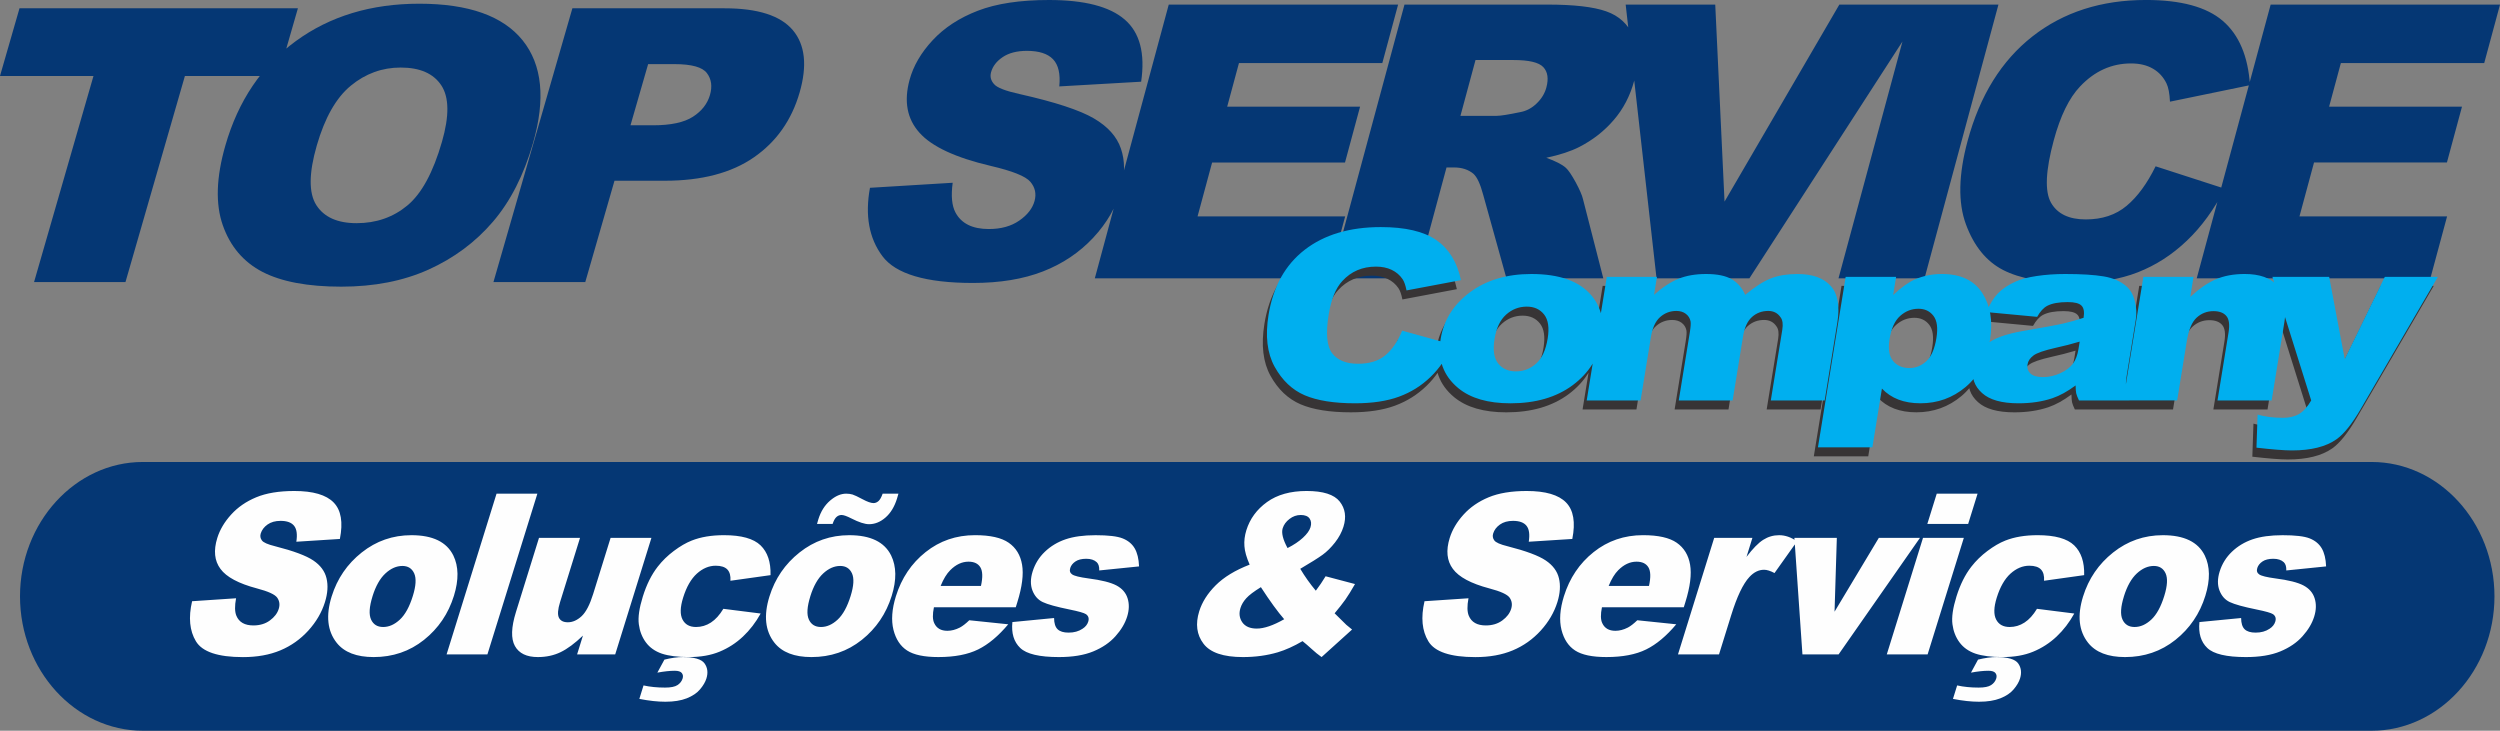 <?xml version="1.0" encoding="UTF-8"?>
<!DOCTYPE svg PUBLIC "-//W3C//DTD SVG 1.1//EN" "http://www.w3.org/Graphics/SVG/1.1/DTD/svg11.dtd">
<!-- Creator: CorelDRAW -->
<svg xmlns="http://www.w3.org/2000/svg" xml:space="preserve" width="258.079mm" height="75.435mm" version="1.1" style="shape-rendering:geometricPrecision; text-rendering:geometricPrecision; image-rendering:optimizeQuality; fill-rule:evenodd; clip-rule:evenodd"
viewBox="0 0 2217.8 648.25"
 xmlns:xlink="http://www.w3.org/1999/xlink"
 xmlns:xodm="http://www.corel.com/coreldraw/odm/2003">
 <rect x="0" y="0" width="2217.8" height="648.25" fill="#808080" stroke="none"/>
 <defs>
  <style type="text/css">
   <![CDATA[
    .fil0 {fill:#053774}
    .fil2 {fill:#FEFEFE;fill-rule:nonzero}
    .fil3 {fill:#373435;fill-rule:nonzero}
    .fil4 {fill:#00AFEF;fill-rule:nonzero}
    .fil1 {fill:#053774;fill-rule:nonzero}
   ]]>
  </style>
 </defs>
 <g id="Camada_x0020_1">
  <path class="fil0" d="M126.71 409.83l1977.22 0c59.93,0 108.96,53.64 108.96,119.21l0 0c0,65.56 -49.03,119.21 -108.96,119.21l-1977.22 0c-59.93,0 -108.96,-53.64 -108.96,-119.21l0 -0c0,-65.56 49.03,-119.21 108.96,-119.21z"/>
  <path class="fil1" d="M771.76 166.6l73.39 -4.47c-1.57,11.53 -0.74,20.35 2.45,26.35 5.21,9.78 15.05,14.7 29.6,14.7 10.83,0 19.86,-2.49 27.06,-7.52 7.26,-5.03 11.75,-10.85 13.54,-17.47 1.69,-6.28 0.47,-11.93 -3.74,-16.9 -4.21,-4.97 -15.91,-9.61 -35.04,-14.08 -31.35,-7.35 -52.41,-17.19 -63.31,-29.45 -11.02,-12.21 -13.97,-27.81 -8.84,-46.81 3.36,-12.44 10.2,-24.19 20.53,-35.28 10.34,-11.14 23.69,-19.84 40.12,-26.17 16.43,-6.33 37.45,-9.5 63.06,-9.5 31.45,0 53.84,5.77 67.2,17.36 13.38,11.53 18.22,29.91 14.56,55.12l-72.62 4.18c1.09,-11.02 -0.76,-19.05 -5.48,-24.03 -4.77,-5.03 -12.52,-7.52 -23.23,-7.52 -8.82,0 -16.03,1.86 -21.49,5.54 -5.46,3.67 -8.92,8.2 -10.35,13.51 -1.04,3.84 -0.14,7.29 2.63,10.4 2.63,3.22 10.31,6.16 22.97,8.93 31.32,7.07 53.15,14.25 65.52,21.48 12.42,7.24 20.49,16.17 24.12,26.91 3.65,10.69 3.67,22.67 0.09,35.96 -4.2,15.55 -12.43,29.91 -24.7,43.08 -12.31,13.12 -27.15,23.12 -44.68,29.91 -17.47,6.78 -38.09,10.18 -61.92,10.18 -41.82,0 -68.65,-7.97 -80.46,-23.86 -11.81,-15.89 -15.47,-36.07 -10.97,-60.55zm265.05 -162.53l203.48 0 -14.02 51.9 -127.17 0 -10.44 38.67 117.89 0 -13.37 49.52 -117.89 0 -12.92 47.83 130.95 0 -14.84 54.95 -207.26 0 65.59 -242.86zm143.54 242.86l65.59 -242.86 126.71 0c23.49,0 40.94,1.98 52.23,5.99 11.36,3.96 19.39,11.36 24.11,22.1 4.7,10.8 4.93,23.97 0.74,39.46 -3.63,13.45 -9.7,25.1 -18.18,34.88 -8.44,9.84 -18.6,17.75 -30.5,23.86 -7.51,3.84 -17.32,7.07 -29.29,9.61 8.24,3 14.04,5.94 17.35,8.93 2.22,1.98 5.12,6.27 8.69,12.78 3.51,6.5 5.71,11.53 6.52,15.09l18 70.16 -85.93 0 -20.61 -74.06c-2.56,-9.61 -5.46,-15.83 -8.69,-18.71 -4.49,-3.73 -10.23,-5.6 -17.16,-5.6l-6.7 0 -26.57 98.37 -76.3 0zm115.24 -144.16l32.14 0c3.44,0 10.5,-1.13 21.06,-3.34 5.3,-0.96 10.11,-3.51 14.38,-7.63 4.32,-4.13 7.19,-8.82 8.63,-14.13 2.12,-7.86 1.23,-13.91 -2.68,-18.09 -3.9,-4.24 -12.78,-6.33 -26.7,-6.33l-33.46 0 -13.37 49.52zm146.59 -98.71l79.45 0 8.24 174.8 101.86 -174.8 77.16 0 -156.96 242.86 -82.38 0 -27.38 -242.86zm254.38 0l76.3 0 -65.59 242.86 -76.3 0 65.59 -242.86zm215.75 143.48l61.32 19.84c-9.45,18.43 -20.66,33.86 -33.67,46.19 -12.97,12.38 -27.4,21.71 -43.42,27.98 -15.96,6.27 -34.97,9.44 -57.03,9.44 -26.81,0 -47.6,-3.84 -62.55,-11.48 -14.88,-7.69 -25.84,-21.2 -32.95,-40.48 -7.11,-19.28 -6.61,-44.04 1.51,-74.11 10.84,-40.14 30,-71.01 57.49,-92.6 27.53,-21.54 61.09,-32.34 100.73,-32.34 30.99,0 53.73,6.16 68.14,18.54 14.36,12.38 22.46,31.38 24.12,57.04l-70.98 14.64c-0.36,-7.35 -1.38,-12.72 -3.04,-16.11 -2.75,-5.71 -6.78,-10.12 -12.08,-13.17 -5.35,-3.11 -11.81,-4.64 -19.43,-4.64 -17.3,0 -32.38,6.84 -45.22,20.46 -9.66,10.12 -17.46,26.06 -23.31,47.71 -7.27,26.91 -8.11,45.28 -2.5,55.29 5.62,9.95 15.9,14.92 30.91,14.92 14.55,0 26.63,-4.01 36.26,-12.1 9.61,-8.03 18.16,-19.73 25.68,-35.05zm102.03 -143.48l203.48 0 -14.02 51.9 -127.17 0 -10.44 38.67 117.89 0 -13.37 49.52 -117.89 0 -12.92 47.83 130.95 0 -14.84 54.95 -207.26 0 65.59 -242.86z"/>
  <path class="fil1" d="M17.31 7.36l246.97 0 -17.31 60.04 -82.94 0 -52.72 182.83 -81.1 0 52.72 -182.83 -82.94 0 17.31 -60.04zm182.65 121.6c11.43,-39.63 32.25,-70.5 62.53,-92.54 30.29,-22.1 66.74,-33.13 109.43,-33.13 43.73,0 74.3,10.85 91.73,32.51 17.41,21.71 20.44,52.12 9.18,91.19 -8.18,28.38 -20.02,51.61 -35.59,69.76 -15.57,18.15 -34.63,32.28 -57.06,42.4 -22.49,10.12 -48.28,15.15 -77.46,15.15 -29.6,0 -52.87,-4.35 -69.81,-13.06 -16.86,-8.76 -28.66,-22.56 -35.27,-41.44 -6.62,-18.83 -5.86,-42.46 2.32,-70.84zm81.05 0.17c-7.06,24.48 -7.19,42.12 -0.42,52.8 6.83,10.68 18.74,16.05 35.74,16.05 17.43,0 32.52,-5.26 45.08,-15.72 12.64,-10.52 22.82,-29.28 30.66,-56.48 6.59,-22.84 6.38,-39.52 -0.56,-50.03 -6.98,-10.57 -18.98,-15.83 -36.11,-15.83 -16.39,0 -31.15,5.37 -44.14,16.05 -13.05,10.69 -23.12,28.44 -30.25,53.14zm226.77 -121.77l135.04 0c29.42,0 49.58,6.45 60.52,19.39 10.89,12.95 12.91,31.38 6.02,55.29 -7.07,24.54 -20.63,43.76 -40.57,57.55 -19.96,13.85 -46.35,20.75 -79.13,20.75l-44.53 0 -25.92 89.89 -81.47 0 70.03 -242.86zm51.54 103.79l20 0c15.78,0 27.58,-2.54 35.39,-7.58 7.81,-5.03 12.85,-11.48 15.12,-19.33 2.2,-7.63 1.31,-14.08 -2.73,-19.39 -3.97,-5.31 -13.6,-7.97 -28.89,-7.97l-23.24 0 -15.65 54.27z"/>
  <path class="fil2" d="M170.38 533.36l39.04 -2.62c-1.28,6.77 -1.19,11.95 0.26,15.47 2.37,5.74 7.39,8.63 15.1,8.63 5.73,0 10.62,-1.46 14.63,-4.41 4.04,-2.95 6.65,-6.37 7.86,-10.25 1.15,-3.68 0.72,-7 -1.31,-9.92 -2.04,-2.92 -8.05,-5.64 -18,-8.26 -16.31,-4.31 -27.08,-10.09 -32.36,-17.29 -5.36,-7.17 -6.3,-16.33 -2.83,-27.48 2.27,-7.3 6.36,-14.2 12.26,-20.71 5.92,-6.54 13.33,-11.65 22.28,-15.37 8.95,-3.72 20.21,-5.58 33.77,-5.58 16.65,0 28.28,3.39 34.9,10.19 6.63,6.77 8.47,17.56 5.53,32.36l-38.62 2.46c1.01,-6.47 0.35,-11.18 -1.96,-14.1 -2.33,-2.95 -6.33,-4.41 -12.01,-4.41 -4.67,0 -8.56,1.09 -11.6,3.25 -3.04,2.16 -5.04,4.81 -6.01,7.93 -0.7,2.26 -0.36,4.28 0.98,6.11 1.26,1.89 5.22,3.62 11.81,5.24 16.3,4.15 27.58,8.36 33.85,12.61 6.29,4.25 10.22,9.49 11.71,15.8 1.51,6.27 1.05,13.31 -1.37,21.11 -2.84,9.13 -7.76,17.56 -14.77,25.29 -7.04,7.7 -15.29,13.57 -24.84,17.56 -9.52,3.98 -20.57,5.97 -33.19,5.97 -22.14,0 -36.04,-4.68 -41.66,-14.01 -5.63,-9.32 -6.77,-21.17 -3.42,-35.54zm123.83 -4.22c4.91,-15.8 13.81,-28.81 26.69,-39.03 12.88,-10.22 27.58,-15.33 44.08,-15.33 18.9,0 31.29,6.01 37.2,18.02 4.72,9.69 4.9,21.6 0.51,35.74 -4.95,15.93 -13.79,28.94 -26.57,39.13 -12.77,10.16 -27.67,15.23 -44.65,15.23 -15.14,0 -26.08,-4.22 -32.8,-12.68 -8.25,-10.45 -9.72,-24.16 -4.46,-41.09zm36.24 -0.07c-2.88,9.26 -3.3,16.1 -1.28,20.51 2.02,4.41 5.58,6.64 10.74,6.64 5.19,0 10.12,-2.19 14.8,-6.54 4.69,-4.35 8.53,-11.35 11.52,-20.97 2.8,-8.99 3.2,-15.67 1.2,-20.08 -2.01,-4.38 -5.48,-6.57 -10.46,-6.57 -5.25,0 -10.28,2.22 -15.09,6.67 -4.82,4.48 -8.62,11.25 -11.45,20.34zm110.04 -91.13l36.22 0 -44.31 142.57 -36.22 0 44.31 -142.57zm105.29 142.57l-33.82 0 5.18 -16.66c-7.17,6.87 -13.75,11.75 -19.76,14.67 -6.04,2.92 -12.77,4.38 -20.23,4.38 -9.95,0 -16.7,-3.25 -20.35,-9.79 -3.62,-6.51 -3.32,-16.56 0.9,-30.13l20.45 -65.81 36.4 0 -17.7 56.95c-2.01,6.47 -2.35,11.08 -1.03,13.84 1.34,2.72 3.98,4.08 7.92,4.08 4.28,0 8.36,-1.83 12.25,-5.44 3.87,-3.65 7.26,-10.19 10.19,-19.61l15.48 -49.81 36.22 0 -32.12 103.35zm95.92 -40.42l33.1 4.18c-4.36,7.86 -9.56,14.67 -15.7,20.44 -6.09,5.74 -13.03,10.22 -20.76,13.41 -7.69,3.19 -16.74,4.78 -27.12,4.78 -10.04,0 -18.06,-1.03 -24.11,-3.05 -6,-2.06 -10.71,-5.38 -14.11,-9.96 -3.38,-4.55 -5.47,-9.92 -6.28,-16.1 -0.81,-6.17 0.36,-14.34 3.53,-24.53 3.3,-10.62 7.72,-19.48 13.23,-26.55 4.05,-5.21 8.83,-9.86 14.32,-13.97 5.49,-4.11 10.76,-7.2 15.84,-9.19 8.06,-3.19 17.59,-4.78 28.61,-4.78 15.44,0 26.24,3.02 32.47,9.03 6.22,6.04 9.16,14.83 8.84,26.42l-35.58 4.98c0.31,-4.41 -0.6,-7.73 -2.72,-9.99 -2.13,-2.22 -5.57,-3.35 -10.33,-3.35 -5.98,0 -11.56,2.36 -16.75,7.04 -5.17,4.71 -9.22,11.81 -12.19,21.37 -2.64,8.5 -2.79,14.93 -0.49,19.35 2.3,4.41 6.29,6.6 11.99,6.6 4.73,0 9.15,-1.33 13.18,-3.95 4.07,-2.65 7.73,-6.7 11.03,-12.18zm-58.55 56.62l6.26 -11.55c6.05,-1.49 11.5,-2.26 16.38,-2.26 10.13,0 16.55,1.89 19.24,5.64 2.68,3.78 3.24,8.23 1.65,13.34 -0.97,3.12 -2.85,6.34 -5.63,9.62 -2.76,3.32 -6.74,5.97 -11.86,8 -5.15,2.02 -11.46,3.02 -18.93,3.02 -6.76,0 -14.48,-0.83 -23.09,-2.52l3.71 -11.95c5.79,1.29 12.14,1.92 19.09,1.92 5.1,0 8.78,-0.73 11.04,-2.22 2.28,-1.49 3.79,-3.42 4.55,-5.84 0.58,-1.86 0.36,-3.48 -0.71,-4.85 -1.06,-1.36 -3.16,-2.02 -6.32,-2.02 -4.22,0 -9.34,0.56 -15.38,1.66zm99.44 -67.57c4.91,-15.8 13.81,-28.81 26.69,-39.03 12.88,-10.22 27.58,-15.33 44.08,-15.33 18.9,0 31.29,6.01 37.2,18.02 4.72,9.69 4.9,21.6 0.51,35.74 -4.95,15.93 -13.79,28.94 -26.57,39.13 -12.77,10.16 -27.67,15.23 -44.65,15.23 -15.14,0 -26.08,-4.22 -32.8,-12.68 -8.25,-10.45 -9.72,-24.16 -4.46,-41.09zm36.24 -0.07c-2.88,9.26 -3.3,16.1 -1.28,20.51 2.02,4.41 5.58,6.64 10.74,6.64 5.19,0 10.12,-2.19 14.8,-6.54 4.69,-4.35 8.53,-11.35 11.52,-20.97 2.8,-8.99 3.2,-15.67 1.2,-20.08 -2.01,-4.38 -5.48,-6.57 -10.46,-6.57 -5.25,0 -10.28,2.22 -15.09,6.67 -4.82,4.48 -8.62,11.25 -11.45,20.34zm64.18 -91.13l14.01 0c-0.46,1.69 -0.89,3.15 -1.27,4.38 -2.24,7.2 -5.65,12.81 -10.18,16.76 -4.53,3.95 -9.43,5.94 -14.62,5.94 -3.79,0 -9,-1.69 -15.65,-5.08 -4.03,-2.06 -6.93,-3.09 -8.72,-3.09 -1.7,0 -3.22,0.6 -4.52,1.76 -1.3,1.16 -2.46,3.22 -3.45,6.21l-13.83 0c0.42,-1.56 0.82,-2.92 1.19,-4.12 2.17,-6.97 5.65,-12.51 10.4,-16.59 4.77,-4.11 9.53,-6.17 14.33,-6.17 2.06,0 3.95,0.27 5.62,0.76 1.69,0.53 4.62,1.92 8.86,4.18 4.23,2.29 7.49,3.42 9.74,3.42 1.58,0 3.07,-0.6 4.41,-1.79 1.34,-1.2 2.57,-3.39 3.68,-6.57zm118.11 100.76l-72.62 0c-1.3,6.34 -1.23,11.08 0.32,14.2 2.1,4.48 5.99,6.7 11.63,6.7 3.58,0 7.28,-0.96 11.06,-2.89 2.35,-1.23 5.15,-3.38 8.35,-6.47l34.56 3.58c-8.68,10.35 -17.58,17.82 -26.68,22.3 -9.11,4.51 -20.88,6.77 -35.29,6.77 -12.53,0 -21.76,-1.92 -27.74,-5.81 -5.96,-3.85 -10,-9.99 -12.12,-18.39 -2.08,-8.43 -1.37,-18.32 2.15,-29.67 5.02,-16.16 13.83,-29.27 26.4,-39.26 12.54,-9.99 27.17,-15 43.82,-15 13.53,0 23.48,2.26 29.91,6.74 6.43,4.48 10.4,10.95 11.84,19.48 1.45,8.5 0.04,19.58 -4.2,33.22l-1.39 4.48zm-30.89 -18.92c1.7,-7.7 1.5,-13.21 -0.54,-16.53 -2.03,-3.32 -5.52,-4.98 -10.53,-4.98 -5.76,0 -11.16,2.52 -16.17,7.53 -3.15,3.12 -5.99,7.77 -8.53,13.97l35.77 0zm27.89 32.06l36.97 -3.58c0.04,4.65 1.07,7.97 3.12,9.96 2.05,1.99 5.29,2.99 9.75,2.99 4.85,0 8.97,-1.13 12.35,-3.42 2.61,-1.66 4.3,-3.78 5.08,-6.31 0.89,-2.85 0.21,-5.08 -2.03,-6.64 -1.6,-1.09 -6.37,-2.46 -14.26,-4.08 -11.82,-2.39 -19.83,-4.61 -24.11,-6.67 -4.25,-2.03 -7.27,-5.51 -9.13,-10.35 -1.82,-4.88 -1.77,-10.42 0.17,-16.66 2.11,-6.8 5.73,-12.68 10.87,-17.59 5.15,-4.94 11.27,-8.63 18.36,-11.05 7.09,-2.42 15.97,-3.65 26.62,-3.65 11.22,0 19.25,0.93 24,2.82 4.78,1.89 8.33,4.81 10.68,8.76 2.34,3.98 3.65,9.33 3.92,16.1l-35.33 3.59c0.14,-3.29 -0.59,-5.71 -2.17,-7.27 -2.18,-2.06 -5.29,-3.09 -9.32,-3.09 -4.06,0 -7.28,0.8 -9.63,2.39 -2.35,1.59 -3.88,3.52 -4.59,5.77 -0.79,2.56 -0.2,4.45 1.73,5.74 1.92,1.33 6.72,2.49 14.32,3.52 11.58,1.49 19.85,3.58 24.91,6.24 5.03,2.66 8.34,6.44 9.9,11.38 1.59,4.94 1.45,10.35 -0.38,16.26 -1.86,5.97 -5.3,11.78 -10.36,17.42 -5.03,5.64 -11.61,10.12 -19.72,13.47 -8.11,3.35 -18.27,5.01 -30.47,5.01 -17.23,0 -28.68,-2.69 -34.31,-8.1 -5.64,-5.38 -7.96,-13.04 -6.94,-22.97zm277.86 -40.62l26.07 6.9c-3.27,5.74 -6.12,10.32 -8.53,13.77 -2.43,3.42 -5.64,7.5 -9.55,12.18l10.38 10.22c1.31,1.16 3,2.55 5.1,4.18l-27.04 24.43c-2.91,-2.06 -5.87,-4.45 -8.81,-7.17 -2.98,-2.72 -5.68,-5.04 -8.09,-6.97 -7.68,4.51 -14.98,7.8 -21.91,9.89 -9.55,2.82 -19.89,4.25 -30.96,4.25 -17.35,0 -29.02,-3.95 -35.01,-11.88 -6.01,-7.9 -7.27,-17.49 -3.77,-28.77 2.53,-8.13 7.4,-15.8 14.62,-23.03 7.21,-7.2 17.25,-13.34 30.11,-18.32 -2.77,-6.31 -4.33,-11.75 -4.64,-16.39 -0.36,-4.61 0.24,-9.36 1.72,-14.14 3.15,-10.12 9.25,-18.45 18.32,-24.99 9.1,-6.54 20.8,-9.82 35.15,-9.82 14.62,0 24.39,3.12 29.32,9.33 4.95,6.24 6.06,13.67 3.36,22.37 -1.52,4.88 -4.02,9.52 -7.51,14 -3.52,4.48 -7.16,8.1 -11,10.89 -3.84,2.79 -10.44,6.94 -19.82,12.45 4.17,6.97 8.78,13.44 13.8,19.42 3.08,-4.05 5.98,-8.3 8.67,-12.78zm-33.78 -25.02c5.55,-2.82 10.07,-5.84 13.64,-9.13 3.57,-3.29 5.8,-6.37 6.71,-9.29 0.95,-3.05 0.69,-5.64 -0.77,-7.77 -1.47,-2.09 -4.09,-3.15 -7.82,-3.15 -3.67,0 -7,1.16 -10.04,3.52 -3.03,2.32 -5.04,5.08 -6.03,8.26 -1.26,4.05 0.17,9.89 4.31,17.56zm-23.64 34.68c-6.19,3.82 -10.52,7.1 -12.97,9.82 -2.49,2.76 -4.21,5.64 -5.16,8.7 -1.47,4.75 -0.93,8.96 1.64,12.68 2.59,3.68 6.86,5.54 12.84,5.54 6.46,0 14.57,-2.75 24.33,-8.3 -5.66,-6.47 -12.57,-15.96 -20.68,-28.44zm145.12 12.48l39.04 -2.62c-1.28,6.77 -1.2,11.95 0.26,15.47 2.37,5.74 7.39,8.63 15.1,8.63 5.73,0 10.62,-1.46 14.63,-4.41 4.04,-2.95 6.65,-6.37 7.86,-10.25 1.15,-3.68 0.72,-7 -1.31,-9.92 -2.03,-2.92 -8.04,-5.64 -18,-8.26 -16.31,-4.31 -27.08,-10.09 -32.36,-17.29 -5.36,-7.17 -6.3,-16.33 -2.83,-27.48 2.27,-7.3 6.36,-14.2 12.26,-20.71 5.92,-6.54 13.33,-11.65 22.28,-15.37 8.95,-3.72 20.21,-5.58 33.77,-5.58 16.65,0 28.28,3.39 34.9,10.19 6.63,6.77 8.47,17.56 5.54,32.36l-38.62 2.46c1.01,-6.47 0.35,-11.18 -1.96,-14.1 -2.33,-2.95 -6.33,-4.41 -12.01,-4.41 -4.67,0 -8.56,1.09 -11.6,3.25 -3.04,2.16 -5.04,4.81 -6.01,7.93 -0.7,2.26 -0.36,4.28 0.98,6.11 1.26,1.89 5.22,3.62 11.81,5.24 16.3,4.15 27.58,8.36 33.85,12.61 6.29,4.25 10.22,9.49 11.71,15.8 1.51,6.27 1.05,13.31 -1.37,21.11 -2.84,9.13 -7.76,17.56 -14.78,25.29 -7.03,7.7 -15.29,13.57 -24.84,17.56 -9.52,3.98 -20.57,5.97 -33.19,5.97 -22.14,0 -36.04,-4.68 -41.66,-14.01 -5.63,-9.32 -6.77,-21.17 -3.42,-35.54zm230.06 5.34l-72.62 0c-1.3,6.34 -1.23,11.08 0.32,14.2 2.1,4.48 5.99,6.7 11.63,6.7 3.58,0 7.28,-0.96 11.06,-2.89 2.35,-1.23 5.15,-3.38 8.35,-6.47l34.56 3.58c-8.68,10.35 -17.58,17.82 -26.68,22.3 -9.11,4.51 -20.88,6.77 -35.29,6.77 -12.53,0 -21.76,-1.92 -27.74,-5.81 -5.96,-3.85 -10,-9.99 -12.12,-18.39 -2.08,-8.43 -1.37,-18.32 2.15,-29.67 5.02,-16.16 13.83,-29.27 26.4,-39.26 12.54,-9.99 27.17,-15 43.82,-15 13.53,0 23.48,2.26 29.91,6.74 6.43,4.48 10.4,10.95 11.84,19.48 1.45,8.5 0.04,19.58 -4.2,33.22l-1.39 4.48zm-30.89 -18.92c1.7,-7.7 1.5,-13.21 -0.54,-16.53 -2.03,-3.32 -5.52,-4.98 -10.53,-4.98 -5.76,0 -11.16,2.52 -16.17,7.53 -3.15,3.12 -5.99,7.77 -8.53,13.97l35.77 0zm57.83 -42.61l33.91 0 -5.24 16.86c5.56,-7.33 10.49,-12.38 14.81,-15.13 4.34,-2.76 9.04,-4.12 14.14,-4.12 5.37,0 10.66,1.83 15.86,5.48l-19.96 28.11c-3.67,-1.96 -6.77,-2.92 -9.25,-2.92 -4.73,0 -9.1,2.16 -13.04,6.44 -5.61,6.04 -11.01,17.36 -16.15,33.92l-10.79 34.71 -36.4 0 32.12 -103.35zm71.16 0l37.65 0 -2.03 65.48 39.28 -65.48 36.49 0 -72.16 103.35 -32.09 0 -7.13 -103.35zm126.28 -39.23l36.22 0 -8.36 26.88 -36.22 0 8.36 -26.88zm-12.19 39.23l36.22 0 -32.12 103.35 -36.22 0 32.12 -103.35zm101.11 62.92l33.1 4.18c-4.36,7.86 -9.56,14.67 -15.7,20.44 -6.09,5.74 -13.03,10.22 -20.76,13.41 -7.69,3.19 -16.74,4.78 -27.12,4.78 -10.04,0 -18.06,-1.03 -24.11,-3.05 -6,-2.06 -10.71,-5.38 -14.11,-9.96 -3.38,-4.55 -5.47,-9.92 -6.28,-16.1 -0.81,-6.17 0.36,-14.34 3.53,-24.53 3.3,-10.62 7.72,-19.48 13.23,-26.55 4.05,-5.21 8.83,-9.86 14.32,-13.97 5.49,-4.11 10.76,-7.2 15.84,-9.19 8.06,-3.19 17.59,-4.78 28.61,-4.78 15.44,0 26.24,3.02 32.47,9.03 6.22,6.04 9.16,14.83 8.84,26.42l-35.58 4.98c0.31,-4.41 -0.6,-7.73 -2.72,-9.99 -2.13,-2.22 -5.57,-3.35 -10.33,-3.35 -5.98,0 -11.56,2.36 -16.75,7.04 -5.16,4.71 -9.22,11.81 -12.19,21.37 -2.64,8.5 -2.79,14.93 -0.49,19.35 2.3,4.41 6.29,6.6 11.99,6.6 4.73,0 9.15,-1.33 13.18,-3.95 4.07,-2.65 7.73,-6.7 11.03,-12.18zm-58.55 56.62l6.26 -11.55c6.05,-1.49 11.5,-2.26 16.38,-2.26 10.13,0 16.55,1.89 19.24,5.64 2.68,3.78 3.24,8.23 1.65,13.34 -0.97,3.12 -2.85,6.34 -5.63,9.62 -2.76,3.32 -6.74,5.97 -11.86,8 -5.15,2.02 -11.46,3.02 -18.93,3.02 -6.76,0 -14.48,-0.83 -23.09,-2.52l3.71 -11.95c5.79,1.29 12.14,1.92 19.09,1.92 5.1,0 8.78,-0.73 11.04,-2.22 2.28,-1.49 3.79,-3.42 4.55,-5.84 0.58,-1.86 0.36,-3.48 -0.71,-4.85 -1.06,-1.36 -3.16,-2.02 -6.32,-2.02 -4.22,0 -9.34,0.56 -15.38,1.66zm99.44 -67.57c4.91,-15.8 13.81,-28.81 26.69,-39.03 12.88,-10.22 27.58,-15.33 44.08,-15.33 18.9,0 31.29,6.01 37.2,18.02 4.72,9.69 4.9,21.6 0.51,35.74 -4.95,15.93 -13.79,28.94 -26.57,39.13 -12.77,10.16 -27.67,15.23 -44.65,15.23 -15.14,0 -26.08,-4.22 -32.8,-12.68 -8.25,-10.45 -9.72,-24.16 -4.46,-41.09zm36.24 -0.07c-2.88,9.26 -3.3,16.1 -1.28,20.51 2.02,4.41 5.58,6.64 10.74,6.64 5.19,0 10.12,-2.19 14.8,-6.54 4.69,-4.35 8.53,-11.35 11.52,-20.97 2.8,-8.99 3.2,-15.67 1.2,-20.08 -2.01,-4.38 -5.48,-6.57 -10.46,-6.57 -5.25,0 -10.28,2.22 -15.09,6.67 -4.82,4.48 -8.62,11.25 -11.45,20.34zm67 22.77l36.97 -3.58c0.04,4.65 1.07,7.97 3.12,9.96 2.05,1.99 5.29,2.99 9.75,2.99 4.85,0 8.97,-1.13 12.35,-3.42 2.61,-1.66 4.3,-3.78 5.08,-6.31 0.89,-2.85 0.21,-5.08 -2.03,-6.64 -1.6,-1.09 -6.37,-2.46 -14.26,-4.08 -11.82,-2.39 -19.83,-4.61 -24.11,-6.67 -4.25,-2.03 -7.27,-5.51 -9.13,-10.35 -1.82,-4.88 -1.77,-10.42 0.17,-16.66 2.11,-6.8 5.73,-12.68 10.87,-17.59 5.15,-4.94 11.27,-8.63 18.36,-11.05 7.09,-2.42 15.97,-3.65 26.62,-3.65 11.22,0 19.25,0.93 24,2.82 4.78,1.89 8.33,4.81 10.69,8.76 2.34,3.98 3.65,9.33 3.92,16.1l-35.33 3.59c0.14,-3.29 -0.59,-5.71 -2.17,-7.27 -2.18,-2.06 -5.29,-3.09 -9.32,-3.09 -4.06,0 -7.28,0.8 -9.63,2.39 -2.35,1.59 -3.88,3.52 -4.59,5.77 -0.79,2.56 -0.2,4.45 1.73,5.74 1.92,1.33 6.72,2.49 14.32,3.52 11.58,1.49 19.85,3.58 24.91,6.24 5.03,2.66 8.34,6.44 9.9,11.38 1.59,4.94 1.45,10.35 -0.38,16.26 -1.86,5.97 -5.3,11.78 -10.36,17.42 -5.03,5.64 -11.61,10.12 -19.72,13.47 -8.11,3.35 -18.27,5.01 -30.47,5.01 -17.23,0 -28.68,-2.69 -34.31,-8.1 -5.64,-5.38 -7.96,-13.04 -6.94,-22.97z"/>
  <path class="fil3" d="M1240.22 301.35l44.59 12.36c-4.99,11.48 -11.47,21.09 -19.49,28.76 -7.98,7.71 -17.25,13.52 -27.89,17.43 -10.6,3.91 -23.61,5.88 -39.03,5.88 -18.74,0 -33.6,-2.39 -44.72,-7.15 -11.07,-4.79 -19.91,-13.2 -26.57,-25.21 -6.66,-12 -8.47,-27.42 -5.43,-46.15 4.06,-25 14.75,-44.22 32.07,-57.67 17.35,-13.41 39.86,-20.14 67.57,-20.14 21.66,0 38.09,3.84 49.24,11.55 11.12,7.71 18.44,19.54 21.85,35.52l-48.32 9.12c-0.9,-4.58 -2.08,-7.92 -3.53,-10.03 -2.43,-3.56 -5.62,-6.3 -9.6,-8.2 -4.01,-1.94 -8.66,-2.89 -13.98,-2.89 -12.09,0 -22.03,4.26 -29.81,12.74 -5.87,6.3 -9.92,16.23 -12.12,29.71 -2.72,16.76 -1.7,28.2 3.09,34.43 4.8,6.2 12.42,9.29 22.91,9.29 10.17,0 18.26,-2.5 24.28,-7.53 6.02,-5 10.96,-12.29 14.88,-21.83zm34.13 7.39c2.72,-16.76 11.37,-30.56 25.94,-41.4 14.57,-10.84 32.75,-16.26 54.53,-16.26 24.94,0 42.72,6.37 53.38,19.12 8.54,10.28 11.61,22.92 9.17,37.92 -2.75,16.9 -11.32,30.7 -25.76,41.51 -14.44,10.77 -32.89,16.16 -55.31,16.16 -19.98,0 -35.42,-4.47 -46.29,-13.45 -13.37,-11.09 -18.57,-25.63 -15.65,-43.58zm47.81 -0.07c-1.6,9.82 -0.53,17.07 3.19,21.76 3.72,4.68 8.94,7.04 15.75,7.04 6.85,0 12.83,-2.32 17.98,-6.93 5.15,-4.61 8.56,-12.04 10.22,-22.25 1.55,-9.54 0.5,-16.62 -3.18,-21.3 -3.69,-4.65 -8.8,-6.97 -15.36,-6.97 -6.93,0 -13.03,2.36 -18.32,7.08 -5.3,4.75 -8.71,11.93 -10.27,21.58zm99.57 -55.06l44.52 0 -2.59 15.95c7.49,-6.69 14.75,-11.44 21.73,-14.26 6.98,-2.82 15.1,-4.23 24.35,-4.23 9.93,0 17.52,1.55 22.82,4.65 5.3,3.1 9.27,7.71 11.96,13.84 8.65,-7.15 16.25,-12.04 22.83,-14.61 6.58,-2.57 14.4,-3.87 23.45,-3.87 13.33,0 23.17,3.49 29.52,10.49 6.35,6.97 8.34,17.92 5.92,32.78l-11.2 68.9 -47.8 0 10.18 -62.63c0.81,-5 0.33,-8.7 -1.48,-11.09 -2.54,-3.8 -6.24,-5.7 -10.96,-5.7 -5.6,0 -10.42,1.8 -14.45,5.39 -3.99,3.59 -6.65,9.36 -7.93,17.29l-9.22 56.75 -47.8 0 9.82 -60.41c0.78,-4.82 1,-8.1 0.64,-9.82 -0.55,-2.75 -1.96,-4.96 -4.2,-6.65 -2.21,-1.69 -5.03,-2.54 -8.39,-2.54 -5.49,0 -10.31,1.83 -14.42,5.46 -4.12,3.66 -6.85,9.65 -8.21,17.99l-9.1 55.98 -47.8 0 17.82 -109.63zm187.33 151.24l24.58 -151.24 44.76 0 -2.63 16.16c7.27,-6.83 13.71,-11.44 19.26,-13.84 7.45,-3.24 15.44,-4.86 23.89,-4.86 16.65,0 28.59,5.6 35.9,16.83 7.26,11.23 9.56,25.14 6.88,41.65 -2.97,18.27 -10.2,32.21 -21.69,41.82 -11.49,9.61 -24.8,14.4 -39.97,14.4 -7.37,0 -13.87,-1.09 -19.56,-3.27 -5.72,-2.22 -10.6,-5.46 -14.66,-9.79l-8.47 52.14 -48.28 0zm63.53 -96.07c-1.42,8.73 -0.38,15.17 3.05,19.4 3.44,4.22 8.34,6.34 14.66,6.34 5.52,0 10.49,-2.01 14.92,-6.05 4.38,-4.05 7.38,-10.91 8.95,-20.6 1.45,-8.94 0.56,-15.49 -2.65,-19.68 -3.24,-4.19 -7.63,-6.27 -13.27,-6.27 -6.08,0 -11.47,2.11 -16.24,6.34 -4.73,4.22 -7.88,11.05 -9.42,20.52zm130.93 -19.68l-44.95 -4.22c2.87,-7.04 6.25,-12.57 10.14,-16.58 3.9,-4.05 9.11,-7.53 15.72,-10.49 4.71,-2.15 10.99,-3.8 18.82,-4.96 7.84,-1.16 16.22,-1.76 25.15,-1.76 14.29,0 25.63,0.7 34.08,2.11 8.42,1.41 15.18,4.36 20.22,8.84 3.58,3.1 6.07,7.5 7.47,13.17 1.44,5.67 1.72,11.09 0.88,16.26l-7.87 48.44c-0.84,5.17 -1.14,9.22 -0.85,12.15 0.24,2.92 1.28,6.65 3.02,11.2l-44.72 0c-1.34,-2.82 -2.16,-4.93 -2.48,-6.41 -0.28,-1.48 -0.47,-3.77 -0.52,-6.9 -7.1,5.28 -13.92,9.05 -20.49,11.3 -8.94,3.03 -18.99,4.54 -30.16,4.54 -14.85,0 -25.65,-3.03 -32.35,-9.12 -6.74,-6.06 -9.37,-13.55 -7.92,-22.43 1.36,-8.34 5.23,-15.21 11.67,-20.6 6.44,-5.39 17.34,-9.4 32.7,-12.01 18.41,-3.17 30.38,-5.39 35.91,-6.69 5.53,-1.27 11.44,-2.92 17.71,-5 0.84,-5.18 0.22,-8.77 -1.88,-10.84 -2.07,-2.08 -6.14,-3.1 -12.23,-3.1 -7.81,0 -13.83,1.09 -18.11,3.31 -3.33,1.76 -6.3,5 -8.96,9.79zm37.74 21.97c-6.9,2.08 -14.05,3.91 -21.48,5.53 -10.06,2.29 -16.59,4.54 -19.51,6.76 -3.05,2.29 -4.8,4.89 -5.27,7.82 -0.54,3.34 0.33,6.09 2.59,8.2 2.3,2.11 5.97,3.17 11.05,3.17 5.32,0 10.48,-1.16 15.45,-3.45 4.94,-2.29 8.63,-5.07 11.09,-8.38 2.46,-3.31 4.12,-7.6 4.98,-12.89l1.1 -6.76zm56.48 -57.45l44.52 0 -2.9 17.85c7.83,-7.32 15.37,-12.53 22.68,-15.67 7.31,-3.13 15.82,-4.72 25.59,-4.72 13.21,0 22.94,3.45 29.3,10.39 6.32,6.9 8.31,17.6 5.96,32.07l-11.33 69.71 -48.04 0 9.8 -60.31c1.12,-6.9 0.47,-11.76 -1.95,-14.61 -2.42,-2.85 -6.23,-4.3 -11.43,-4.3 -5.72,0 -10.72,1.94 -14.91,5.77 -4.19,3.87 -7.12,10.77 -8.74,20.77l-8.56 52.67 -47.8 0 17.82 -109.63zm114.48 0l50.36 0 13.8 72.98 35.56 -72.98 47.04 0 -68.37 117.2c-7.77,13.31 -14.99,22.29 -21.59,26.93 -9.36,6.58 -22.5,9.86 -39.47,9.86 -6.89,0 -17.36,-0.85 -31.47,-2.46l1 -29.33c6.58,1.9 14.07,2.85 22.51,2.85 5.65,0 10.39,-1.13 14.24,-3.38 3.84,-2.22 7.42,-6.23 10.8,-12l-34.42 -109.66z"/>
  <path class="fil4" d="M1243.89 293.34l44.59 12.36c-4.99,11.48 -11.47,21.09 -19.49,28.76 -7.98,7.71 -17.25,13.52 -27.89,17.43 -10.6,3.91 -23.61,5.88 -39.03,5.88 -18.74,0 -33.6,-2.39 -44.72,-7.15 -11.07,-4.79 -19.91,-13.2 -26.57,-25.21 -6.66,-12.01 -8.47,-27.43 -5.43,-46.15 4.06,-25 14.75,-44.22 32.07,-57.67 17.35,-13.41 39.86,-20.14 67.56,-20.14 21.66,0 38.09,3.84 49.24,11.55 11.12,7.71 18.44,19.54 21.85,35.52l-48.32 9.12c-0.9,-4.58 -2.08,-7.92 -3.53,-10.03 -2.43,-3.56 -5.62,-6.3 -9.6,-8.2 -4.01,-1.94 -8.66,-2.89 -13.98,-2.89 -12.09,0 -22.03,4.26 -29.81,12.75 -5.87,6.3 -9.92,16.23 -12.12,29.71 -2.72,16.76 -1.7,28.2 3.09,34.43 4.8,6.2 12.42,9.29 22.91,9.29 10.17,0 18.26,-2.5 24.28,-7.53 6.02,-5 10.96,-12.29 14.88,-21.83zm34.13 7.39c2.72,-16.76 11.37,-30.56 25.94,-41.4 14.57,-10.84 32.75,-16.26 54.53,-16.26 24.94,0 42.72,6.37 53.38,19.12 8.54,10.28 11.61,22.92 9.17,37.92 -2.75,16.9 -11.32,30.7 -25.76,41.51 -14.44,10.77 -32.89,16.16 -55.31,16.16 -19.98,0 -35.42,-4.47 -46.29,-13.45 -13.37,-11.09 -18.57,-25.63 -15.65,-43.58zm47.81 -0.07c-1.6,9.82 -0.53,17.07 3.19,21.76 3.72,4.68 8.94,7.04 15.75,7.04 6.85,0 12.83,-2.32 17.98,-6.93 5.15,-4.61 8.56,-12.04 10.22,-22.25 1.55,-9.54 0.5,-16.62 -3.18,-21.3 -3.69,-4.65 -8.8,-6.97 -15.36,-6.97 -6.93,0 -13.03,2.36 -18.32,7.08 -5.3,4.75 -8.71,11.93 -10.27,21.58zm99.57 -55.06l44.52 0 -2.59 15.95c7.49,-6.69 14.75,-11.44 21.73,-14.26 6.98,-2.82 15.1,-4.22 24.35,-4.22 9.93,0 17.52,1.55 22.82,4.65 5.3,3.1 9.28,7.71 11.96,13.84 8.65,-7.15 16.25,-12.04 22.83,-14.61 6.58,-2.57 14.4,-3.87 23.45,-3.87 13.33,0 23.17,3.49 29.52,10.49 6.35,6.97 8.34,17.92 5.92,32.78l-11.2 68.9 -47.8 0 10.18 -62.63c0.81,-5 0.33,-8.7 -1.48,-11.09 -2.54,-3.8 -6.24,-5.7 -10.96,-5.7 -5.6,0 -10.42,1.8 -14.45,5.39 -3.99,3.59 -6.65,9.36 -7.93,17.29l-9.22 56.75 -47.8 0 9.82 -60.41c0.78,-4.82 1,-8.1 0.64,-9.82 -0.55,-2.75 -1.96,-4.96 -4.2,-6.65 -2.21,-1.69 -5.03,-2.54 -8.39,-2.54 -5.49,0 -10.31,1.83 -14.42,5.46 -4.12,3.66 -6.85,9.65 -8.21,17.99l-9.1 55.98 -47.8 0 17.82 -109.63zm187.33 151.24l24.58 -151.24 44.76 0 -2.63 16.16c7.28,-6.83 13.71,-11.44 19.26,-13.84 7.45,-3.24 15.44,-4.86 23.89,-4.86 16.65,0 28.59,5.6 35.9,16.83 7.26,11.23 9.56,25.14 6.88,41.65 -2.97,18.27 -10.2,32.21 -21.69,41.82 -11.49,9.61 -24.8,14.4 -39.97,14.4 -7.37,0 -13.87,-1.09 -19.56,-3.27 -5.72,-2.22 -10.6,-5.46 -14.66,-9.79l-8.47 52.14 -48.28 0zm63.53 -96.08c-1.42,8.73 -0.38,15.17 3.05,19.4 3.44,4.22 8.34,6.34 14.66,6.34 5.52,0 10.49,-2.01 14.92,-6.06 4.38,-4.05 7.38,-10.91 8.95,-20.59 1.45,-8.94 0.56,-15.49 -2.65,-19.68 -3.24,-4.19 -7.63,-6.27 -13.27,-6.27 -6.09,0 -11.47,2.11 -16.24,6.34 -4.73,4.22 -7.88,11.05 -9.42,20.52zm130.93 -19.68l-44.95 -4.22c2.87,-7.04 6.25,-12.57 10.14,-16.58 3.9,-4.05 9.11,-7.53 15.72,-10.49 4.71,-2.15 10.99,-3.8 18.82,-4.96 7.84,-1.16 16.22,-1.76 25.15,-1.76 14.29,0 25.63,0.7 34.08,2.11 8.42,1.41 15.18,4.36 20.22,8.84 3.58,3.1 6.07,7.5 7.47,13.17 1.44,5.67 1.72,11.09 0.88,16.26l-7.87 48.44c-0.84,5.17 -1.14,9.22 -0.85,12.15 0.24,2.92 1.28,6.65 3.02,11.2l-44.72 0c-1.34,-2.82 -2.16,-4.93 -2.48,-6.41 -0.28,-1.48 -0.47,-3.77 -0.52,-6.9 -7.1,5.28 -13.92,9.05 -20.49,11.3 -8.94,3.03 -18.99,4.54 -30.16,4.54 -14.85,0 -25.65,-3.03 -32.35,-9.12 -6.74,-6.06 -9.37,-13.55 -7.92,-22.43 1.36,-8.34 5.23,-15.21 11.67,-20.59 6.44,-5.39 17.34,-9.4 32.7,-12.01 18.41,-3.17 30.38,-5.39 35.92,-6.69 5.53,-1.27 11.44,-2.92 17.71,-5 0.84,-5.18 0.22,-8.77 -1.88,-10.84 -2.07,-2.08 -6.14,-3.1 -12.23,-3.1 -7.81,0 -13.83,1.09 -18.11,3.31 -3.33,1.76 -6.3,5 -8.96,9.79zm37.74 21.97c-6.9,2.08 -14.05,3.91 -21.47,5.53 -10.06,2.29 -16.59,4.54 -19.51,6.76 -3.05,2.29 -4.8,4.89 -5.27,7.82 -0.54,3.34 0.33,6.09 2.59,8.2 2.3,2.11 5.97,3.17 11.05,3.17 5.32,0 10.48,-1.16 15.45,-3.45 4.94,-2.29 8.63,-5.07 11.09,-8.38 2.46,-3.31 4.12,-7.6 4.98,-12.89l1.1 -6.76zm56.48 -57.45l44.52 0 -2.9 17.85c7.83,-7.32 15.37,-12.53 22.68,-15.67 7.31,-3.13 15.82,-4.72 25.59,-4.72 13.21,0 22.94,3.45 29.3,10.39 6.32,6.9 8.31,17.6 5.96,32.07l-11.33 69.71 -48.04 0 9.8 -60.31c1.12,-6.9 0.47,-11.76 -1.95,-14.61 -2.42,-2.85 -6.23,-4.3 -11.43,-4.3 -5.72,0 -10.72,1.94 -14.91,5.77 -4.19,3.87 -7.11,10.77 -8.74,20.77l-8.56 52.67 -47.8 0 17.82 -109.63zm114.48 0l50.36 0 13.8 72.98 35.56 -72.98 47.04 0 -68.37 117.2c-7.77,13.31 -14.99,22.29 -21.59,26.93 -9.36,6.58 -22.5,9.86 -39.47,9.86 -6.89,0 -17.36,-0.85 -31.47,-2.46l1 -29.33c6.58,1.9 14.07,2.85 22.51,2.85 5.64,0 10.39,-1.13 14.24,-3.38 3.84,-2.22 7.42,-6.23 10.8,-12.01l-34.42 -109.66z"/>
 </g>
</svg>
